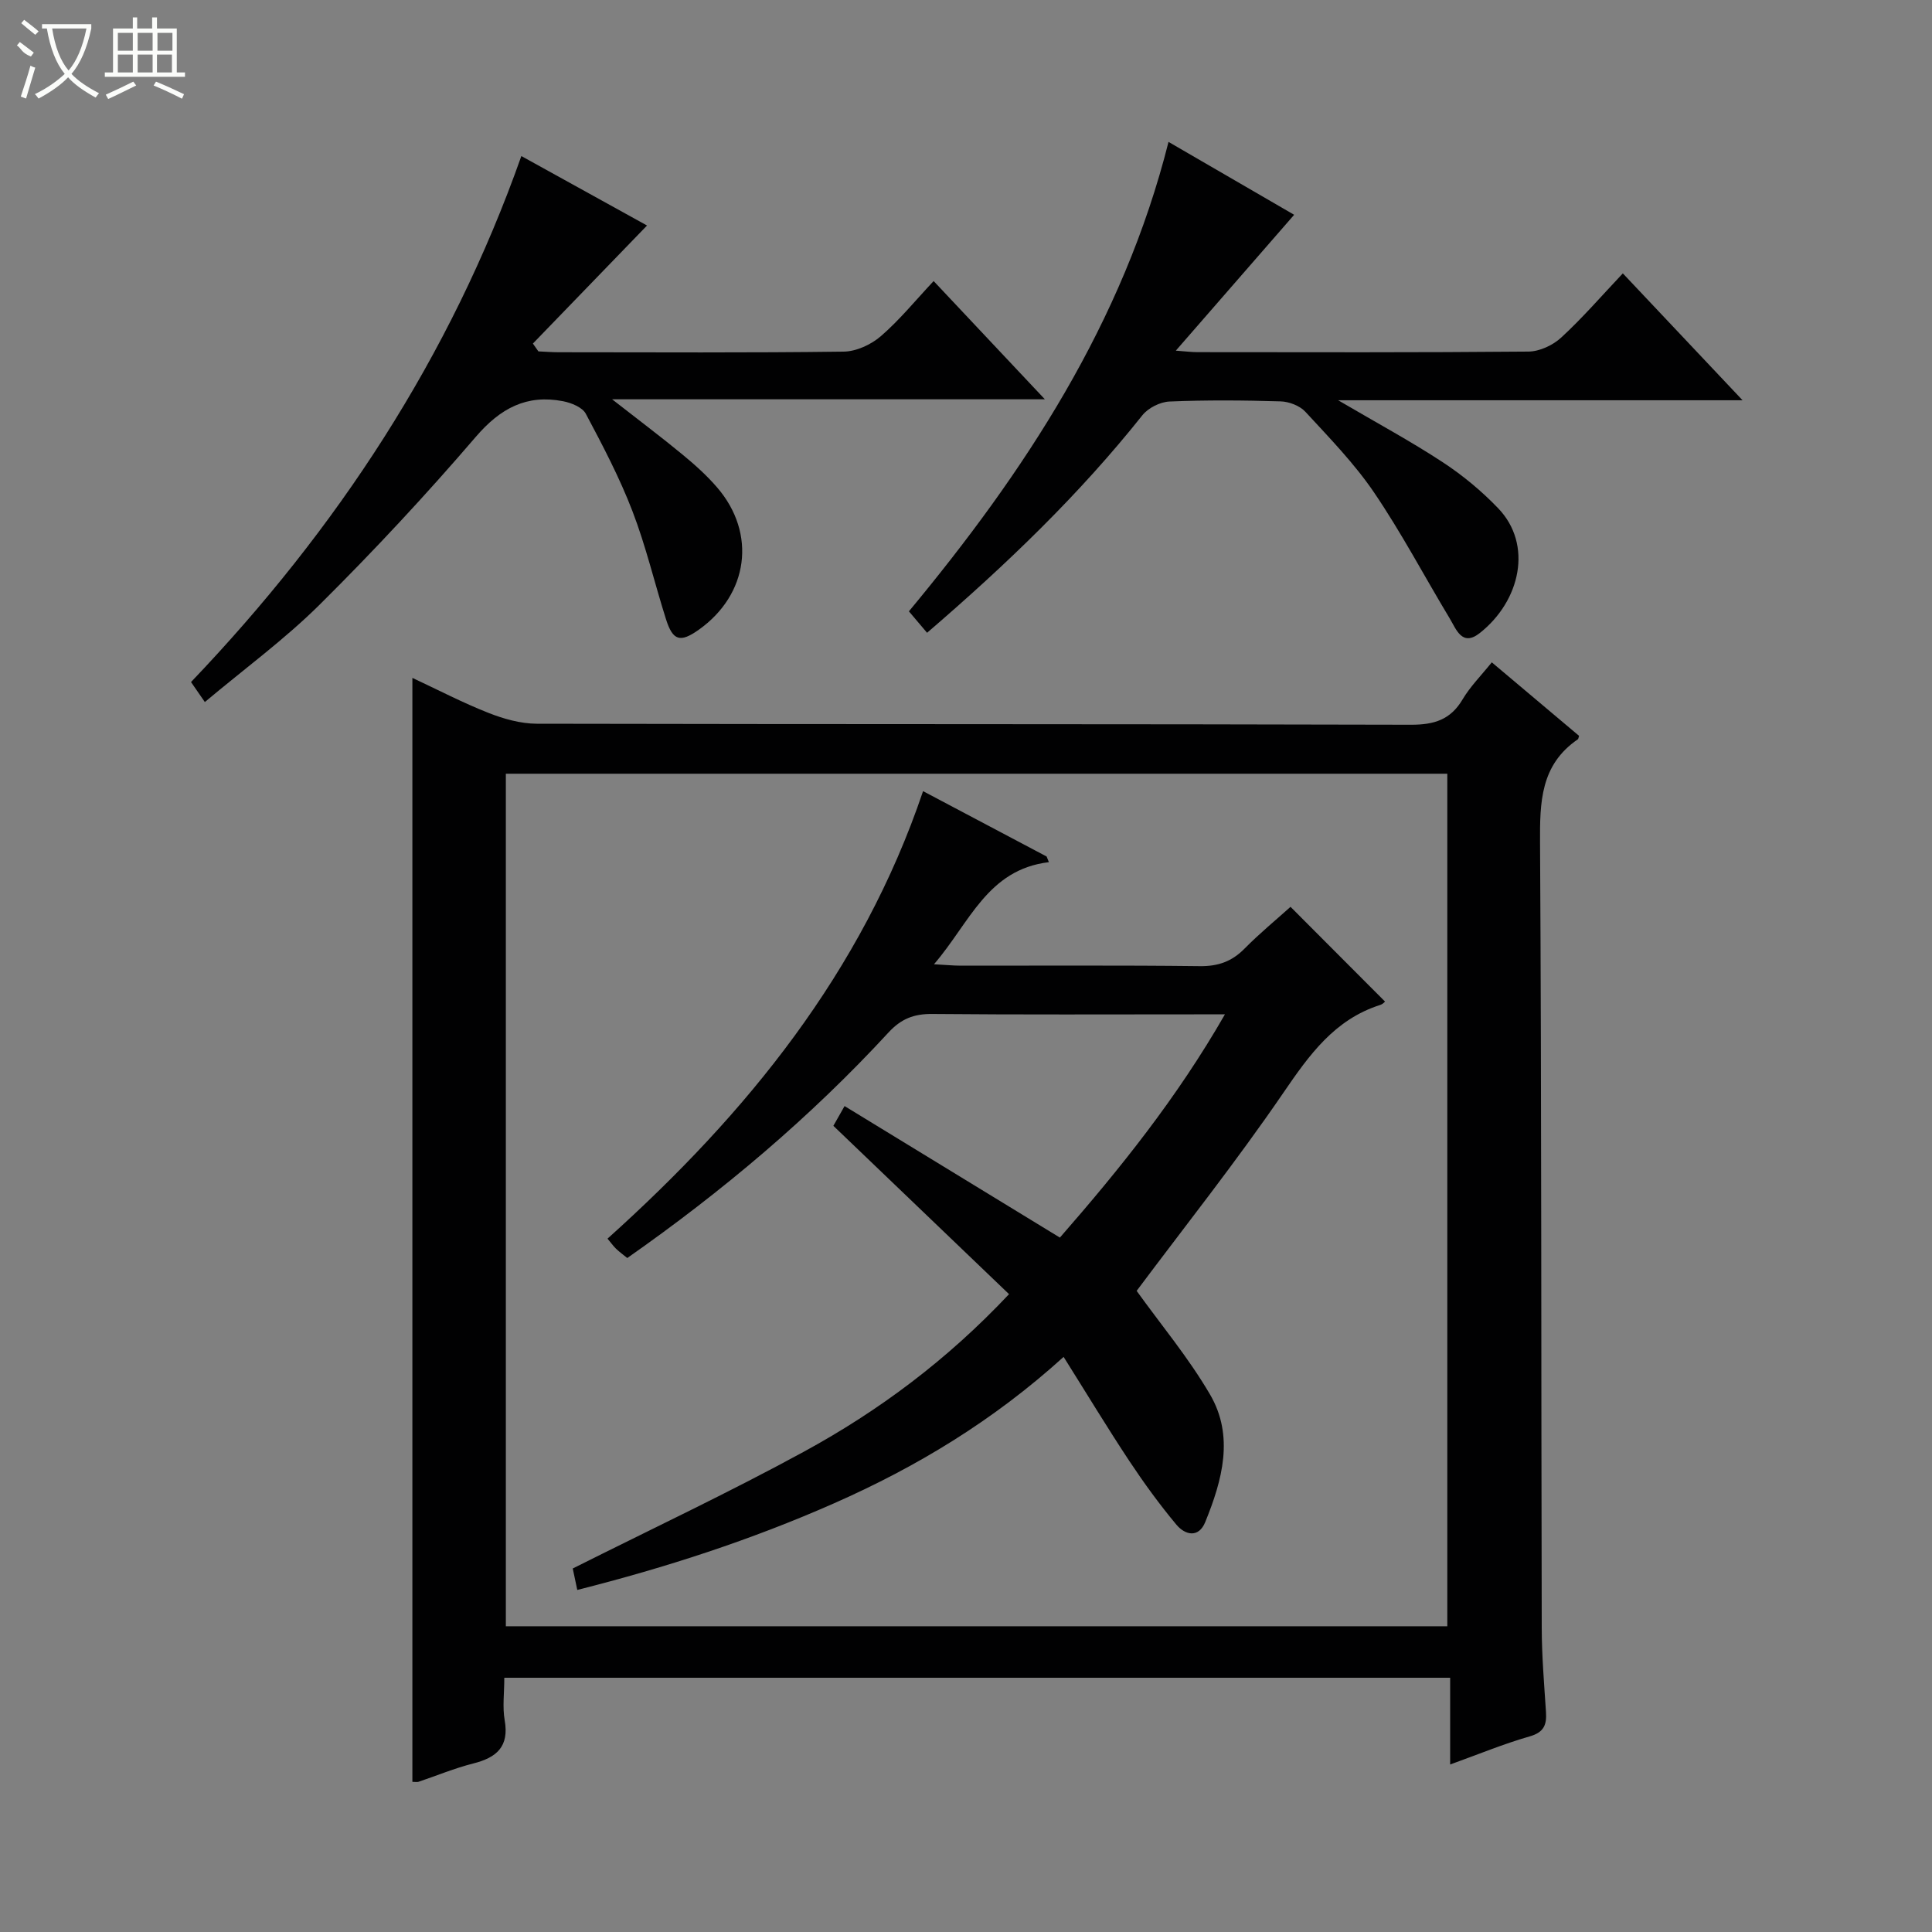<svg enable-background="new 0 0 400 400" viewBox="0 0 400 400" xmlns="http://www.w3.org/2000/svg"><rect x="0" y="0" width="400" height="400" fill="#808080" stroke="none"/><g fill="#010102"><path d="m104.41 347.36c0 3.19-.4 6.07.08 8.8.96 5.47-1.67 7.73-6.51 8.95-3.85.97-7.55 2.52-11.33 3.79-.29.1-.65.01-1.27.01 0-75.98 0-151.93 0-228.56 5.31 2.48 10.43 5.15 15.76 7.25 3.15 1.24 6.65 2.23 10 2.24 60.32.13 120.65.04 180.97.21 4.81.01 8.2-1.02 10.71-5.26 1.57-2.65 3.82-4.9 6.04-7.66 6.26 5.27 12.2 10.28 18.07 15.22-.14.41-.14.64-.25.71-7.77 5.31-7.88 13.05-7.83 21.5.32 54.15.22 108.31.35 162.47.01 5.81.5 11.62.88 17.42.17 2.65-.41 4.2-3.37 5.05-5.38 1.54-10.59 3.7-16.47 5.82 0-6.18 0-11.89 0-17.96-65.38 0-130.27 0-195.83 0zm195.24-10.66c0-59.06 0-117.74 0-176.51-65.1 0-129.85 0-194.92 0v176.51z"/><path d="m107.94 32.31c9.55 5.27 18.47 10.21 26.02 14.38-7.88 8.15-15.76 16.3-23.63 24.44.38.54.76 1.08 1.14 1.62 1.41.06 2.82.18 4.23.18 19.65.01 39.31.13 58.96-.13 2.61-.03 5.67-1.44 7.69-3.18 3.87-3.34 7.14-7.37 10.95-11.43 7.86 8.35 15.14 16.09 23.03 24.48-29.85 0-58.99 0-89.6 0 5.64 4.41 10.18 7.81 14.55 11.42 2.56 2.11 5.07 4.35 7.22 6.86 8.18 9.52 6.46 22.14-3.84 29.44-3.83 2.71-5.36 2.29-6.78-2.21-2.36-7.44-4.14-15.08-6.94-22.35-2.66-6.94-6.15-13.58-9.65-20.16-.71-1.34-3-2.27-4.71-2.6-7.53-1.46-12.97 1.44-18.05 7.35-10.28 11.98-21.07 23.57-32.27 34.69-7.29 7.24-15.67 13.37-23.85 20.24-1.03-1.5-1.85-2.67-2.86-4.14 30.18-31.61 53.69-67.28 68.39-108.9z"/><path d="m191.94 131.01c-1.31-1.54-2.36-2.79-3.76-4.44 23.94-28.84 44.31-59.72 53.75-97.19 9.17 5.32 17.73 10.28 26.01 15.09-8.19 9.4-16.07 18.45-24.5 28.13 2.05.15 3.29.31 4.53.31 22.83.02 45.66.09 68.48-.12 2.3-.02 5.06-1.31 6.79-2.91 4.39-4.04 8.32-8.59 12.75-13.28 8.41 8.91 16.23 17.19 24.79 26.27-28.09 0-55.21 0-83.73 0 8.1 4.75 15.08 8.51 21.67 12.84 4.13 2.71 8.04 5.95 11.46 9.52 7.23 7.53 4.6 19.2-3.8 25.83-3.68 2.91-4.88-.78-6.25-3.05-5.23-8.68-9.96-17.68-15.64-26.04-4.09-6.02-9.26-11.33-14.22-16.71-1.16-1.26-3.38-2.11-5.14-2.16-7.66-.23-15.33-.29-22.99.03-1.94.08-4.41 1.32-5.62 2.84-13.01 16.35-27.97 30.76-44.58 45.04z"/><path d="m208.91 267.94c-12.22-11.71-24.2-23.19-36.37-34.85.58-1.02 1.21-2.14 2.32-4.09 14.9 9.1 29.58 18.06 44.58 27.23 12.44-14.25 24.24-28.91 34.17-46.22-2.48 0-4.06 0-5.64 0-18.33 0-36.66.09-54.98-.08-3.77-.03-6.41.99-9.03 3.83-16.19 17.56-34.35 32.87-54.09 46.7-.88-.72-1.66-1.28-2.34-1.94-.58-.56-1.05-1.24-1.75-2.07 28.8-25.88 52.65-55.13 65.33-92.65 8.75 4.63 17.16 9.08 25.58 13.53.16.39.31.78.47 1.17-12.74 1.54-16.37 12.53-23.79 21.14 2.47.13 4.01.29 5.55.29 16.49.02 32.99-.1 49.48.1 3.79.05 6.64-.96 9.27-3.63 3.14-3.18 6.6-6.02 9.52-8.65 6.67 6.69 13.07 13.1 19.56 19.61.04-.03-.42.52-.99.7-9.48 3.02-14.69 10.35-20.06 18.2-9.74 14.24-20.5 27.79-30.37 41 4.93 6.87 10.7 13.77 15.18 21.43 5.07 8.65 2.55 17.76-.97 26.42-1.38 3.4-4.18 2.7-5.97.57-3.5-4.19-6.73-8.64-9.75-13.19-4.56-6.89-8.84-13.97-13.61-21.56-14.64 13.27-30.49 22.8-47.59 30.34-17.04 7.52-34.65 13.25-53.1 17.91-.4-1.9-.74-3.46-.94-4.44 16.24-8.15 32.32-15.71 47.89-24.2 15.53-8.47 29.65-19 42.44-32.6z"/></g><path d="m6.4 11.7c-2-.8-1.9-1.6-2.9-2.3l.6-.7c.9.7 1.9 1.4 2.9 2.2zm-2.1 8.3c.7-2.1 1.4-4.2 2-6.4.2.1.6.3 1 .4-.7 2.3-1.3 4.4-1.9 6.4zm3-12.8c-1.1-.9-2.1-1.7-2.9-2.4l.6-.7c1 .8 2 1.5 3 2.4zm1.4-1.3v-.9h10.2v.9c-.9 4.2-2.3 7.3-4.1 9.4 1.3 1.4 3.2 2.7 5.7 4-.2.2-.4.5-.7.9-2.5-1.4-4.4-2.7-5.7-4.2-1.4 1.5-3.5 3-6.1 4.4 0 0 0 0-.1-.1-.3-.4-.5-.7-.7-.8 2.7-1.3 4.7-2.8 6.2-4.2-1.8-2.2-3-5.3-3.7-9.4zm9.2 0h-7.1c.6 3.8 1.7 6.7 3.4 8.7 1.7-2 2.9-4.8 3.7-8.7z" fill="#fbfcfa"/><path d="m31.6 3.6h.9v2.3h4.1v9.1h1.7v.9h-16.6v-.9h1.7v-9.1h4.1v-2.3h.9v2.3h3.1v-2.3zm-4 13.3.6.8c-1.9.9-3.8 1.9-5.8 2.8-.2-.3-.3-.6-.5-.9 2-.9 3.9-1.8 5.7-2.7zm-3.2-10.1v3.7h3.1v-3.7zm0 4.5v3.7h3.1v-3.7zm4.1-4.5v3.7h3.1v-3.7zm0 4.5v3.7h3.1v-3.7zm9.1 9.1c-2.1-1.1-4.1-2-5.8-2.7l.5-.8c2.2.9 4.1 1.8 5.8 2.6l-.4.9zm-1.9-13.6h-3.1v3.7h3.1zm-3.2 4.5v3.7h3.1v-3.7z" fill="#fbfcfa"/></svg>